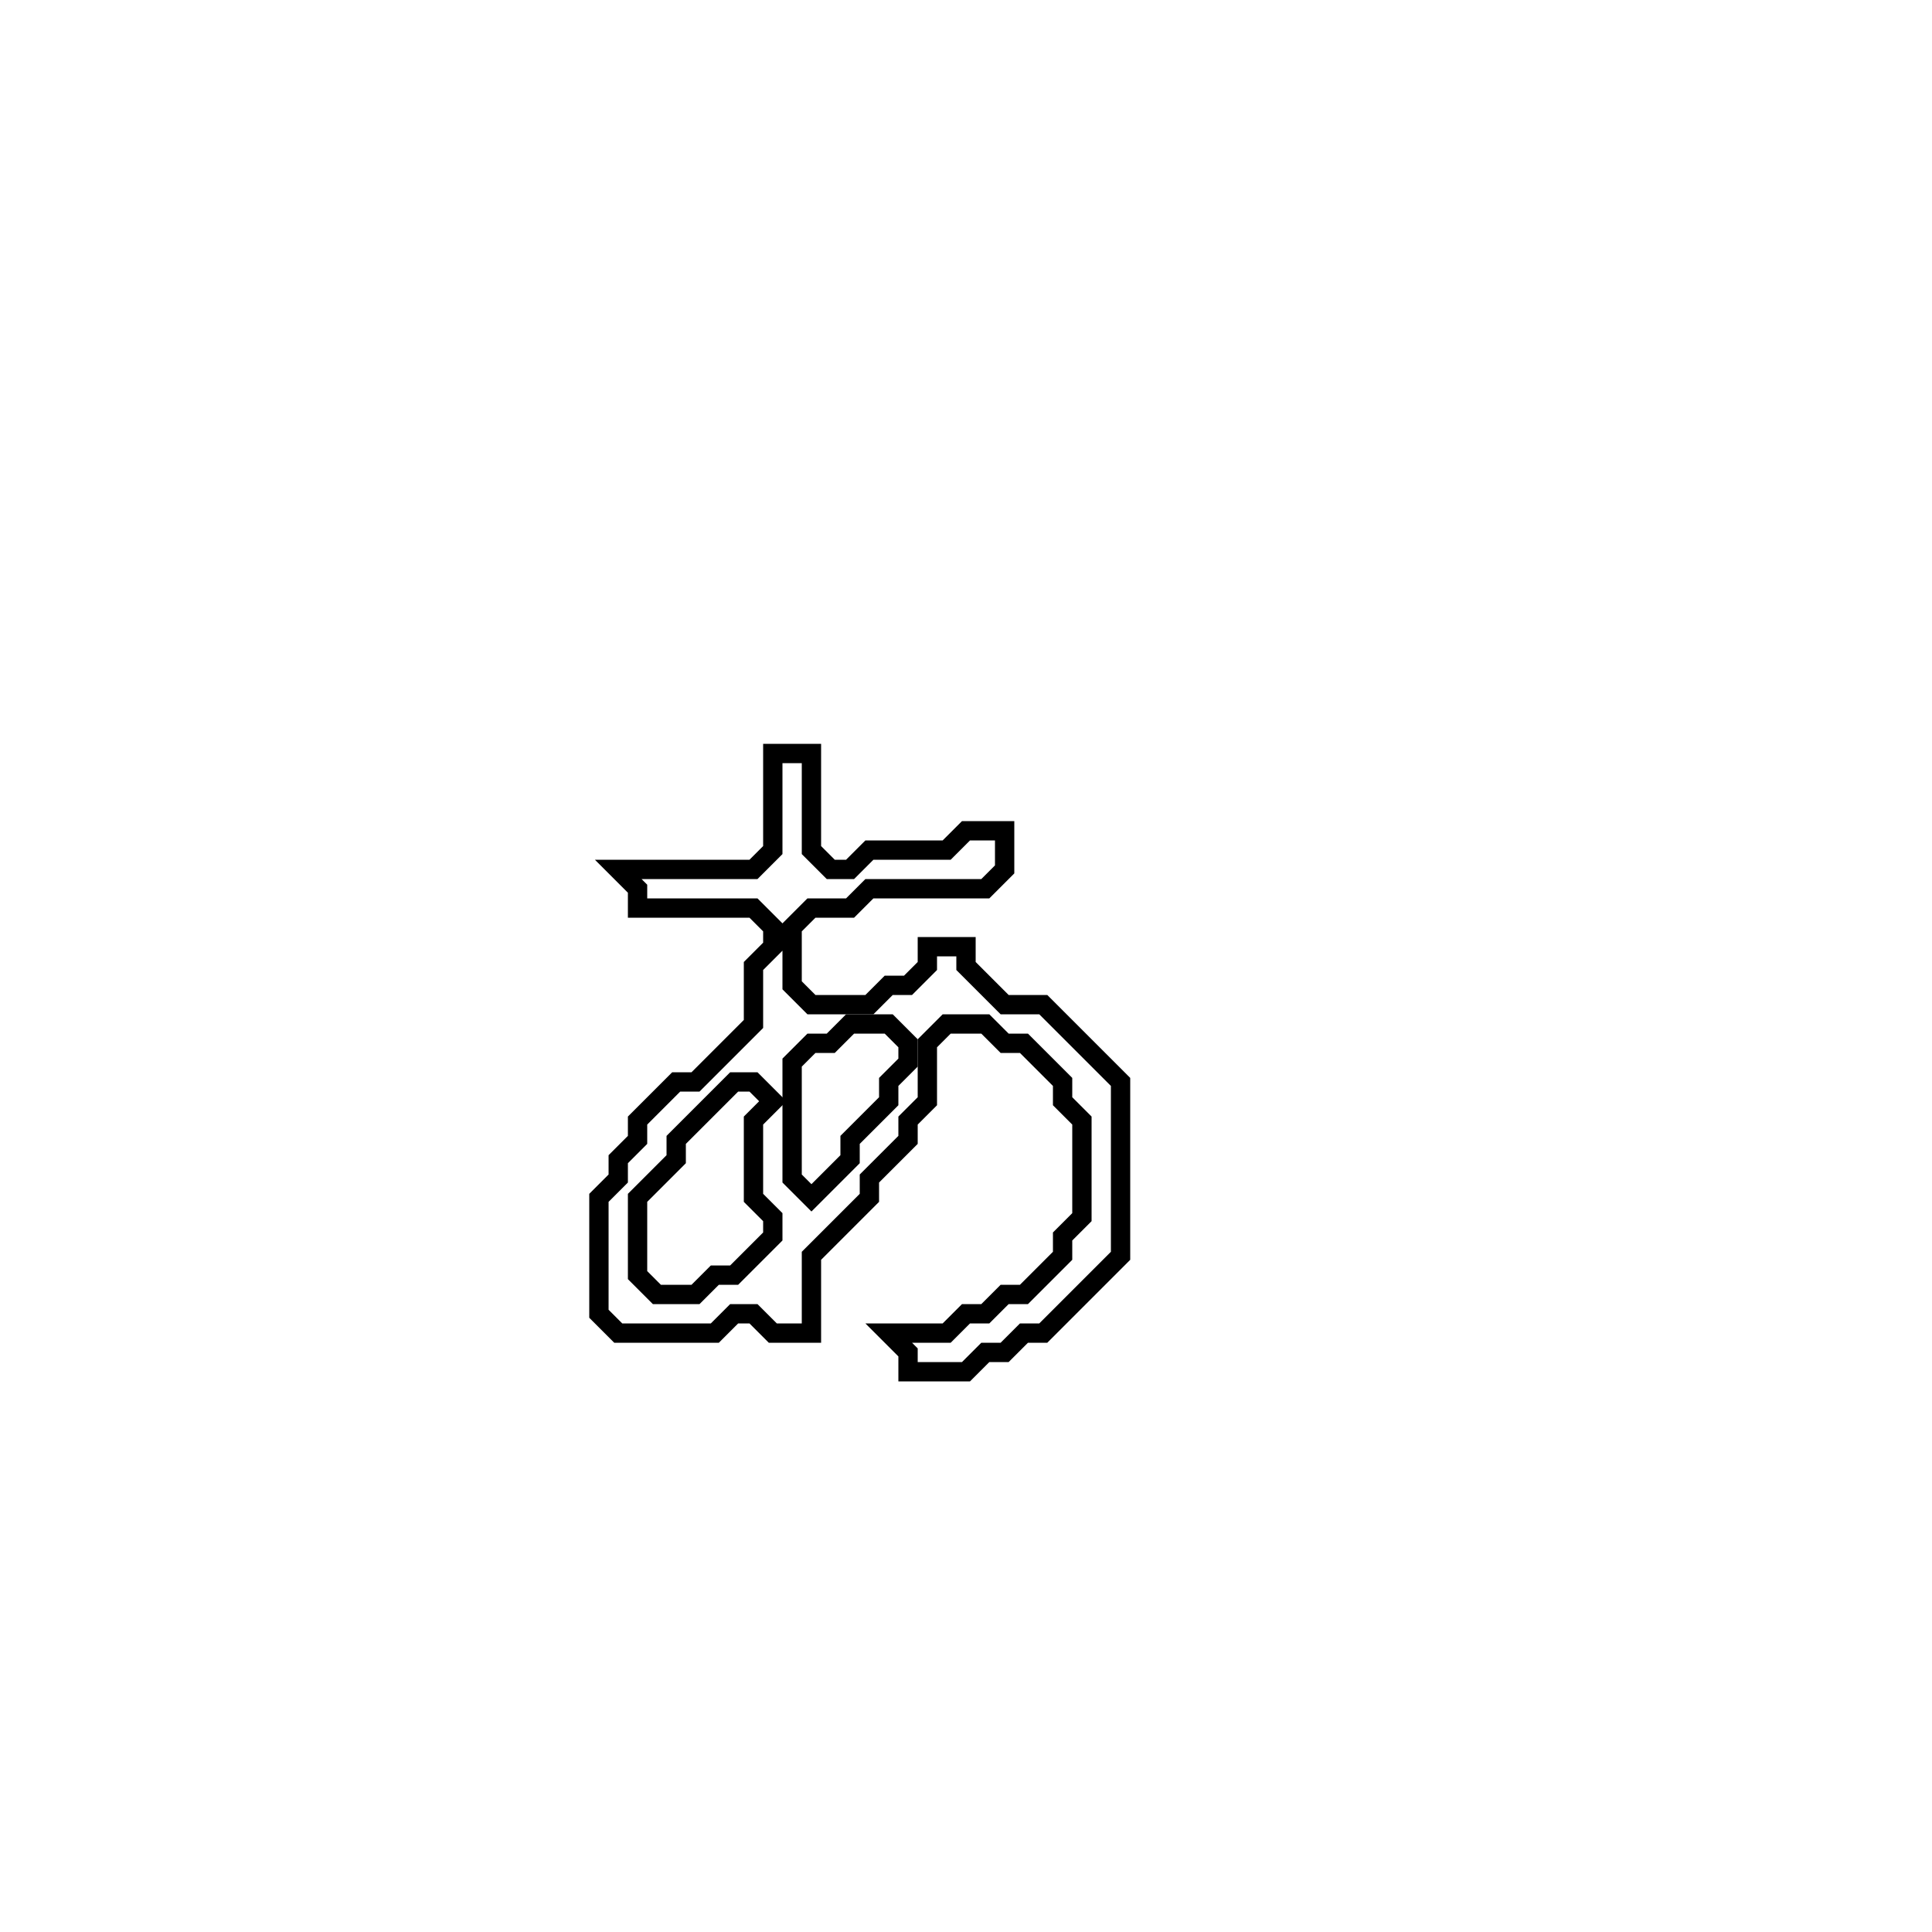 <?xml version="1.0" encoding="utf-8" ?>
<svg baseProfile="full" height="100" version="1.1" width="100" xmlns="http://www.w3.org/2000/svg" xmlns:ev="http://www.w3.org/2001/xml-events" xmlns:xlink="http://www.w3.org/1999/xlink"><defs /><polygon fill="none" id="1" points="40,39 40,44 39,45 32,45 33,46 33,47 39,47 40,48 40,49 39,50 39,53 36,56 35,56 33,58 33,59 32,60 32,61 31,62 31,68 32,69 37,69 38,68 39,68 40,69 42,69 42,65 45,62 45,61 47,59 47,58 48,57 48,54 49,53 51,53 52,54 53,54 55,56 55,57 56,58 56,63 55,64 55,65 53,67 52,67 51,68 50,68 49,69 46,69 47,70 47,71 50,71 51,70 52,70 53,69 54,69 58,65 58,56 54,52 52,52 50,50 50,49 48,49 48,50 47,51 46,51 45,52 42,52 41,51 41,48 42,47 44,47 45,46 51,46 52,45 52,43 50,43 49,44 45,44 44,45 43,45 42,44 42,39" stroke="black" stroke-width="1" /><polygon fill="none" id="2" points="38,56 39,56 40,57 39,58 39,62 40,63 40,64 38,66 37,66 36,67 34,67 33,66 33,62 35,60 35,59" stroke="black" stroke-width="1" /><polygon fill="none" id="3" points="43,54 44,53 46,53 47,54 47,55 46,56 46,57 44,59 44,60 42,62 41,61 41,55 42,54" stroke="black" stroke-width="1" /></svg>